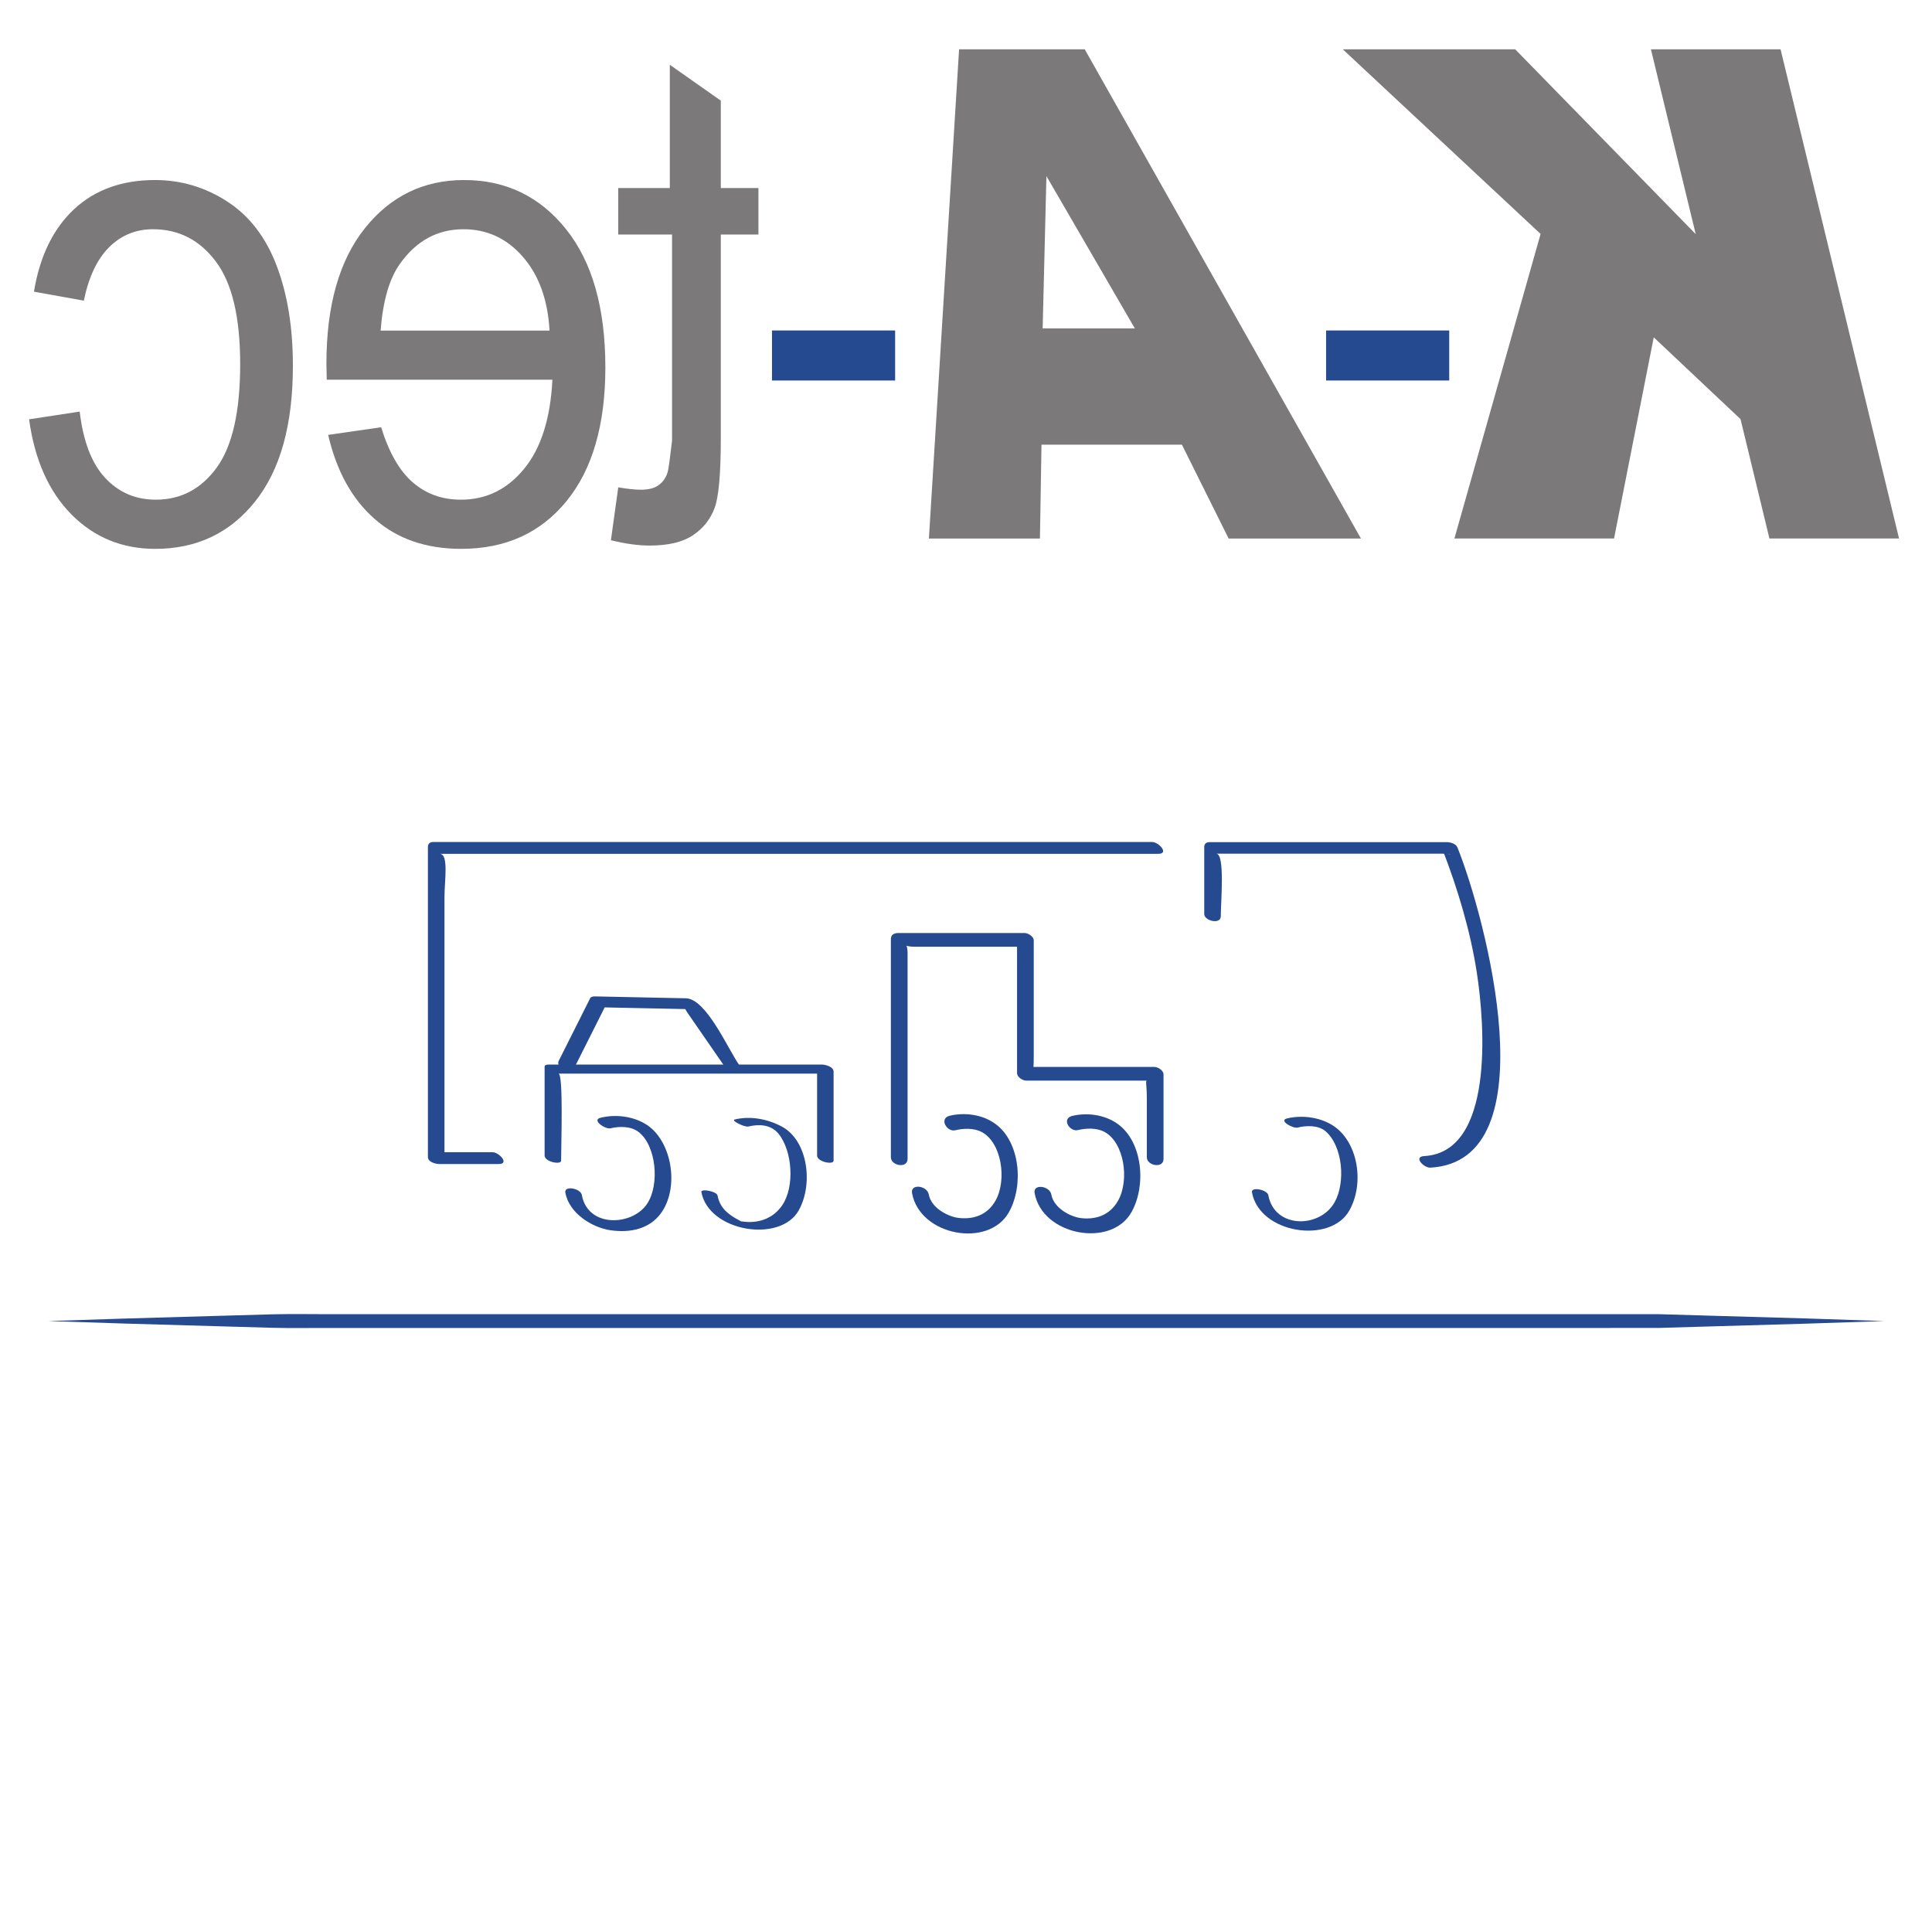 <?xml version="1.0" encoding="UTF-8" standalone="no"?>
<svg
   xmlns:dc="http://purl.org/dc/elements/1.1/"
   xmlns:cc="http://creativecommons.org/ns#"
   xmlns:rdf="http://www.w3.org/1999/02/22-rdf-syntax-ns#"
   xmlns:svg="http://www.w3.org/2000/svg"
   xmlns="http://www.w3.org/2000/svg"
   xmlns:sodipodi="http://sodipodi.sourceforge.net/DTD/sodipodi-0.dtd"
   xmlns:inkscape="http://www.inkscape.org/namespaces/inkscape"
   width="300mm"
   height="300mm"
   viewBox="0 0 300 300"
   version="1.1"
   id="svg859"
   inkscape:version="1.0.1 (3bc2e813f5, 2020-09-07)"
   sodipodi:docname="MathLOGOquer.svg">
  <defs
     id="defs853">
    <clipPath
       clipPathUnits="userSpaceOnUse"
       id="clipPath1438">
      <path
         d="M 0,86.333 H 147.245 V 0 H 0 Z"
         id="path1436" />
    </clipPath>
  </defs>
  <sodipodi:namedview
     id="base"
     pagecolor="#ffffff"
     bordercolor="#666666"
     borderopacity="1.0"
     inkscape:pageopacity="0.0"
     inkscape:pageshadow="2"
     inkscape:zoom="0.45722543"
     inkscape:cx="651.89872"
     inkscape:cy="387.1363"
     inkscape:document-units="mm"
     inkscape:current-layer="layer1"
     inkscape:document-rotation="0"
     showgrid="false"
     inkscape:window-width="1920"
     inkscape:window-height="998"
     inkscape:window-x="-11"
     inkscape:window-y="-11"
     inkscape:window-maximized="1" />
  <g
     inkscape:label="Ebene 1"
     inkscape:groupmode="layer"
     id="layer1">
    <g
       id="g1434"
       clip-path="url(#clipPath1438)"
       transform="matrix(-1.972,0,0,-2.3,294.883,206.221)">
      <g
         id="g1440"
         transform="translate(37.392,11.611)">
        <path
           d="m 0,0 c -5.478,0.26 -4.807,8.747 -4.139,12.423 0.509,2.804 1.515,5.661 2.688,8.256 -0.193,-0.427 -1.262,-0.265 -0.051,-0.265 h 2.004 12.508 3.36 c -0.697,0 -0.355,-3.264 -0.355,-4.225 0,-0.576 1.303,-0.309 1.303,0.149 v 4.541 c 0,0.225 -0.195,0.316 -0.405,0.316 H -1.766 c -0.267,0 -0.723,-0.085 -0.855,-0.363 C -4.815,16.166 -9.946,-0.334 -0.493,-0.781 0.029,-0.807 0.88,-0.041 0,0"
           style="fill:#264a90;fill-opacity:1;fill-rule:nonzero;stroke:none"
           id="path1442" />
      </g>
      <g
         id="g1444"
         transform="translate(58.329,32.017)">
        <path
           d="m 0,0 h 45.624 9.222 1.746 c -0.744,0 -0.384,-1.797 -0.384,-2.945 v -13.633 -3.978 c 0.884,0.365 0.94,0.501 0.166,0.411 h -1.608 -2.339 c -0.526,0 -1.367,-0.798 -0.488,-0.798 h 4.677 c 0.24,0 0.896,0.117 0.896,0.471 V 0.472 c 0,0.225 -0.194,0.327 -0.408,0.327 H 0.488 C -0.038,0.799 -0.879,0 0,0"
           style="fill:#264a90;fill-opacity:1;fill-rule:nonzero;stroke:none"
           id="path1446" />
      </g>
      <g
         id="g1448"
         transform="translate(59.23,11.525)">
        <path
           d="M 0,0 V 3.983 C 0,5.46 0.334,5.18 -0.644,5.18 h 1.523 8.622 c 0.248,0 0.719,0.213 0.719,0.515 v 8.696 c 0,0.391 -1.193,-0.17 -0.053,-0.17 h 2.386 5.748 c 1.479,0 0.539,0.708 0.539,-0.407 V 8.831 -0.105 c 0,-0.67 1.315,-0.462 1.315,0.105 v 14.736 c 0,0.338 -0.316,0.41 -0.597,0.41 H 9.624 c -0.248,0 -0.719,-0.212 -0.719,-0.515 V 9.712 6.855 c 0,-1.48 0.116,-0.75 0.432,-0.75 h -9.933 c -0.248,0 -0.718,-0.212 -0.718,-0.515 V -0.105 C -1.314,-0.775 0,-0.567 0,0"
           style="fill:#264a90;fill-opacity:1;fill-rule:nonzero;stroke:none"
           id="path1450" />
      </g>
      <g
         id="g1452"
         transform="translate(85.195,11.646)">
        <path
           d="M 0,0 V 6.012 C -0.307,5.852 -0.612,5.691 -0.919,5.532 h 14.865 6.419 c -0.398,0 -0.208,-4.818 -0.208,-5.88 0,-0.294 1.299,-0.082 1.299,0.348 v 6.012 c 0,0.138 -0.31,0.132 -0.38,0.132 H -0.38 c -0.251,0 -0.919,-0.138 -0.919,-0.48 V -0.348 C -1.299,-0.642 0,-0.43 0,0"
           style="fill:#264a90;fill-opacity:1;fill-rule:nonzero;stroke:none"
           id="path1454" />
      </g>
      <g
         id="g1456"
         transform="translate(48.191,14.153)">
        <path
           d="m 0,0 c -1.149,0.238 -2.543,0.097 -3.581,-0.461 -1.986,-1.065 -2.552,-3.875 -1.331,-5.749 1.494,-2.295 7.079,-1.573 7.674,1.22 0.086,0.4 -1.209,0.183 -1.29,-0.196 -0.482,-2.264 -4.059,-2.251 -5.219,-0.471 -0.888,1.362 -0.623,3.788 0.694,4.777 0.59,0.443 1.543,0.404 2.235,0.261 C -0.476,-0.69 0.7,-0.146 0,0"
           style="fill:#264a90;fill-opacity:1;fill-rule:nonzero;stroke:none"
           id="path1458" />
      </g>
      <g
         id="g1460"
         transform="translate(65.109,14.322)">
        <path
           d="m 0,0 c -1.184,0.245 -2.6,0.086 -3.628,-0.567 -1.9,-1.207 -2.231,-4.107 -1.044,-5.926 1.591,-2.442 7.019,-1.591 7.631,1.284 0.139,0.648 -1.191,0.49 -1.316,-0.096 -0.206,-0.965 -1.583,-1.511 -2.305,-1.59 -1.159,-0.125 -2.293,0.166 -2.956,1.183 -0.911,1.397 -0.476,3.934 1.091,4.64 0.612,0.276 1.432,0.25 2.081,0.115 C 0.2,-1.091 0.862,-0.18 0,0"
           style="fill:#264a90;fill-opacity:1;fill-rule:nonzero;stroke:none"
           id="path1462" />
      </g>
      <g
         id="g1464"
         transform="translate(74.756,14.333)">
        <path
           d="M 0,0 C -1.187,0.247 -2.598,0.088 -3.628,-0.566 -5.531,-1.775 -5.854,-4.688 -4.668,-6.508 -3.07,-8.96 2.35,-8.111 2.963,-5.224 3.104,-4.56 1.772,-4.71 1.645,-5.312 1.44,-6.271 0.054,-6.815 -0.663,-6.893 c -1.154,-0.125 -2.291,0.158 -2.953,1.173 -0.911,1.399 -0.469,3.919 1.095,4.624 0.612,0.276 1.433,0.252 2.082,0.117 C 0.222,-1.116 0.862,-0.179 0,0"
           style="fill:#264a90;fill-opacity:1;fill-rule:nonzero;stroke:none"
           id="path1466" />
      </g>
      <g
         id="g1468"
         transform="translate(91.684,14.081)">
        <path
           d="m 0,0 c -1.221,0.254 -2.564,0.041 -3.689,-0.467 -2.065,-0.93 -2.528,-3.87 -1.353,-5.671 1.453,-2.229 7.097,-1.437 7.666,1.244 0.051,0.241 -1.215,0.052 -1.277,-0.244 -0.18,-0.847 -0.875,-1.293 -1.627,-1.633 -0.771,-0.346 0.107,-0.056 -0.341,-0.115 -1.157,-0.149 -2.377,0.155 -3.122,1.096 -1.007,1.271 -0.792,3.686 0.292,4.827 0.606,0.64 1.566,0.656 2.377,0.488 C -0.786,-0.535 0.325,-0.067 0,0"
           style="fill:#264a90;fill-opacity:1;fill-rule:nonzero;stroke:none"
           id="path1470" />
      </g>
      <g
         id="g1472"
         transform="translate(102.244,14.2)">
        <path
           d="m 0,0 c -1.167,0.242 -2.53,0.116 -3.586,-0.45 -1.888,-1.012 -2.588,-3.866 -1.403,-5.684 0.92,-1.411 2.684,-1.659 4.241,-1.458 1.364,0.176 3.219,1.102 3.522,2.537 0.106,0.499 -1.204,0.288 -1.298,-0.16 -0.473,-2.232 -3.955,-2.093 -5.126,-0.613 -1.032,1.303 -0.733,3.983 0.684,4.884 0.597,0.379 1.498,0.372 2.173,0.231 C -0.375,-0.8 0.741,-0.154 0,0"
           style="fill:#264a90;fill-opacity:1;fill-rule:nonzero;stroke:none"
           id="path1474" />
      </g>
      <g
         id="g1476"
         transform="translate(92.568,17.771)">
        <path
           d="M 0,0 C 0.932,1.156 1.863,2.312 2.795,3.468 3.688,4.575 2.205,3.75 2.854,3.762 l 2.935,0.052 2.818,0.05 C 8.889,3.869 9.17,3.875 9.451,3.88 9.782,3.886 9.194,4.15 9.404,3.791 c 0.788,-1.344 1.575,-2.689 2.364,-4.034 0.215,-0.368 1.48,0.04 1.205,0.51 C 12.146,1.68 11.317,3.093 10.49,4.507 10.436,4.6 10.228,4.623 10.139,4.621 7.746,4.578 5.354,4.536 2.96,4.493 1.365,4.465 -0.322,1.13 -1.209,0.029 -1.573,-0.423 -0.264,-0.327 0,0"
           style="fill:#264a90;fill-opacity:1;fill-rule:nonzero;stroke:none"
           id="path1478" />
      </g>
      <g
         id="g1480"
         transform="translate(9.33,86.334)">
        <path
           d="M 0,0 H 10.208 L 6.68,-12.48 20.898,0 H 34.472 L 18.895,-12.468 25.682,-33.029 H 13.111 l -3.125,13.582 -6.834,-5.522 -2.276,-8.06 H -9.33 Z"
           style="fill:#7b7979;fill-opacity:1;fill-rule:nonzero;stroke:none"
           id="path1482" />
      </g>
      <g
         id="g1484"
         transform="translate(67.434,67.486)">
        <path
           d="M 0,0 -0.296,10.288 -7.26,0 Z m 0.092,-7.847 h -11.058 l -3.678,-6.335 h -10.418 l 21.749,33.03 H 6.58 l 2.377,-33.03 H 0.214 Z"
           style="fill:#7b7979;fill-opacity:1;fill-rule:nonzero;stroke:none"
           id="path1486" />
      </g>
      <g
         id="g1488"
         transform="translate(100.853,56.758)">
        <path
           d="m 0,0 0.577,-3.569 c -1.131,-0.24 -2.151,-0.36 -3.047,-0.36 -1.467,0 -2.604,0.231 -3.412,0.697 -0.807,0.464 -1.37,1.074 -1.702,1.83 -0.331,0.755 -0.492,2.342 -0.492,4.765 V 17.07 h -2.962 v 3.138 h 2.962 v 5.901 l 4.016,2.422 V 20.208 H 0 V 17.07 H -4.236 V 3.14 c 0.176,-1.151 0.245,-1.895 0.386,-2.221 0.145,-0.33 0.375,-0.591 0.696,-0.785 0.32,-0.194 0.778,-0.293 1.381,-0.293 0.449,0 1.037,0.055 1.773,0.159"
           style="fill:#7b7979;fill-opacity:1;fill-rule:nonzero;stroke:none"
           id="path1490" />
      </g>
      <g
         id="g1492"
         transform="translate(106.263,67.342)">
        <path
           d="M 0,0 H 13.302 C 13.122,2.005 12.615,3.509 11.78,4.508 10.494,6.063 8.825,6.843 6.777,6.843 4.921,6.843 3.362,6.224 2.101,4.981 0.834,3.739 0.137,2.079 0,0 m 13.259,-6.526 4.173,-0.515 c -0.658,-2.437 -1.875,-4.334 -3.66,-5.674 -1.777,-1.346 -4.049,-2.02 -6.815,-2.02 -3.489,0 -6.248,1.072 -8.291,3.219 -2.042,2.143 -3.061,5.156 -3.061,9.028 0,4.009 1.03,7.118 3.093,9.331 2.065,2.213 4.743,3.321 8.034,3.321 3.183,0 5.783,-1.083 7.807,-3.253 2.019,-2.169 3.029,-5.219 3.029,-9.151 0,-0.242 -0.009,-0.598 -0.025,-1.075 h -17.77 c 0.155,-2.619 0.894,-4.623 2.226,-6.014 1.329,-1.393 2.988,-2.087 4.978,-2.087 1.478,0 2.746,0.388 3.79,1.167 1.051,0.78 1.879,2.022 2.492,3.723"
           style="fill:#7b7979;fill-opacity:1;fill-rule:nonzero;stroke:none"
           id="path1494" />
      </g>
      <g
         id="g1496"
         transform="translate(143.261,61.873)">
        <path
           d="m 0,0 3.984,-0.521 c -0.44,-2.736 -1.549,-4.876 -3.337,-6.424 -1.795,-1.55 -3.992,-2.322 -6.6,-2.322 -3.262,0 -5.883,1.067 -7.862,3.198 -1.986,2.131 -2.974,5.184 -2.974,9.164 0,2.569 0.422,4.822 1.277,6.75 0.855,1.929 2.153,3.377 3.897,4.341 1.738,0.964 3.635,1.447 5.684,1.447 2.59,0 4.715,-0.653 6.362,-1.96 1.645,-1.313 2.707,-3.168 3.17,-5.578 L -0.327,7.491 c -0.385,1.598 -1.046,2.802 -1.995,3.611 -0.95,0.806 -2.1,1.21 -3.449,1.21 -2.038,0 -3.689,-0.731 -4.958,-2.189 -1.277,-1.457 -1.909,-3.764 -1.909,-6.918 0,-3.2 0.614,-5.525 1.838,-6.974 1.226,-1.451 2.828,-2.178 4.806,-2.178 1.582,0 2.913,0.487 3.975,1.459 C -0.953,-3.517 -0.281,-2.021 0,0"
           style="fill:#7b7979;fill-opacity:1;fill-rule:nonzero;stroke:none"
           id="path1498" />
      </g>
      <path
         d="M 45.116,63.972 H 35.42 v 3.378 h 9.696 z"
         style="fill:#264a90;fill-opacity:1;fill-rule:nonzero;stroke:none"
         id="path1500" />
      <path
         d="M 88.748,63.972 H 79.05 v 3.378 h 9.698 z"
         style="fill:#264a90;fill-opacity:1;fill-rule:nonzero;stroke:none"
         id="path1502" />
      <g
         id="g1504"
         transform="translate(1.17,0.473)">
        <path
           d="m 0,0 c 0,0 2.259,0.064 6.212,0.178 1.976,0.049 4.376,0.108 7.13,0.176 1.376,0.035 2.841,0.071 4.385,0.11 1.544,0 3.168,0.001 4.862,0.002 h 49.696 49.695 c 1.694,-0.008 3.317,0.024 4.862,-0.009 1.544,-0.038 3.009,-0.074 4.385,-0.107 2.753,-0.069 5.153,-0.127 7.13,-0.176 C 142.31,0.063 144.569,0 144.569,0 c 0,0 -2.259,-0.063 -6.212,-0.174 -1.977,-0.049 -4.377,-0.107 -7.13,-0.176 -1.376,-0.033 -2.841,-0.069 -4.385,-0.107 -1.545,-0.033 -3.168,-0.001 -4.862,-0.009 H 72.285 22.589 c -1.694,0.001 -3.318,0.002 -4.862,0.002 -1.544,0.039 -3.009,0.075 -4.385,0.11 -2.754,0.068 -5.154,0.127 -7.13,0.176 C 2.259,-0.064 0,0 0,0"
           style="fill:#264a90;fill-opacity:1;fill-rule:nonzero;stroke:none"
           id="path1506" />
      </g>
    </g>
  </g>
</svg>
